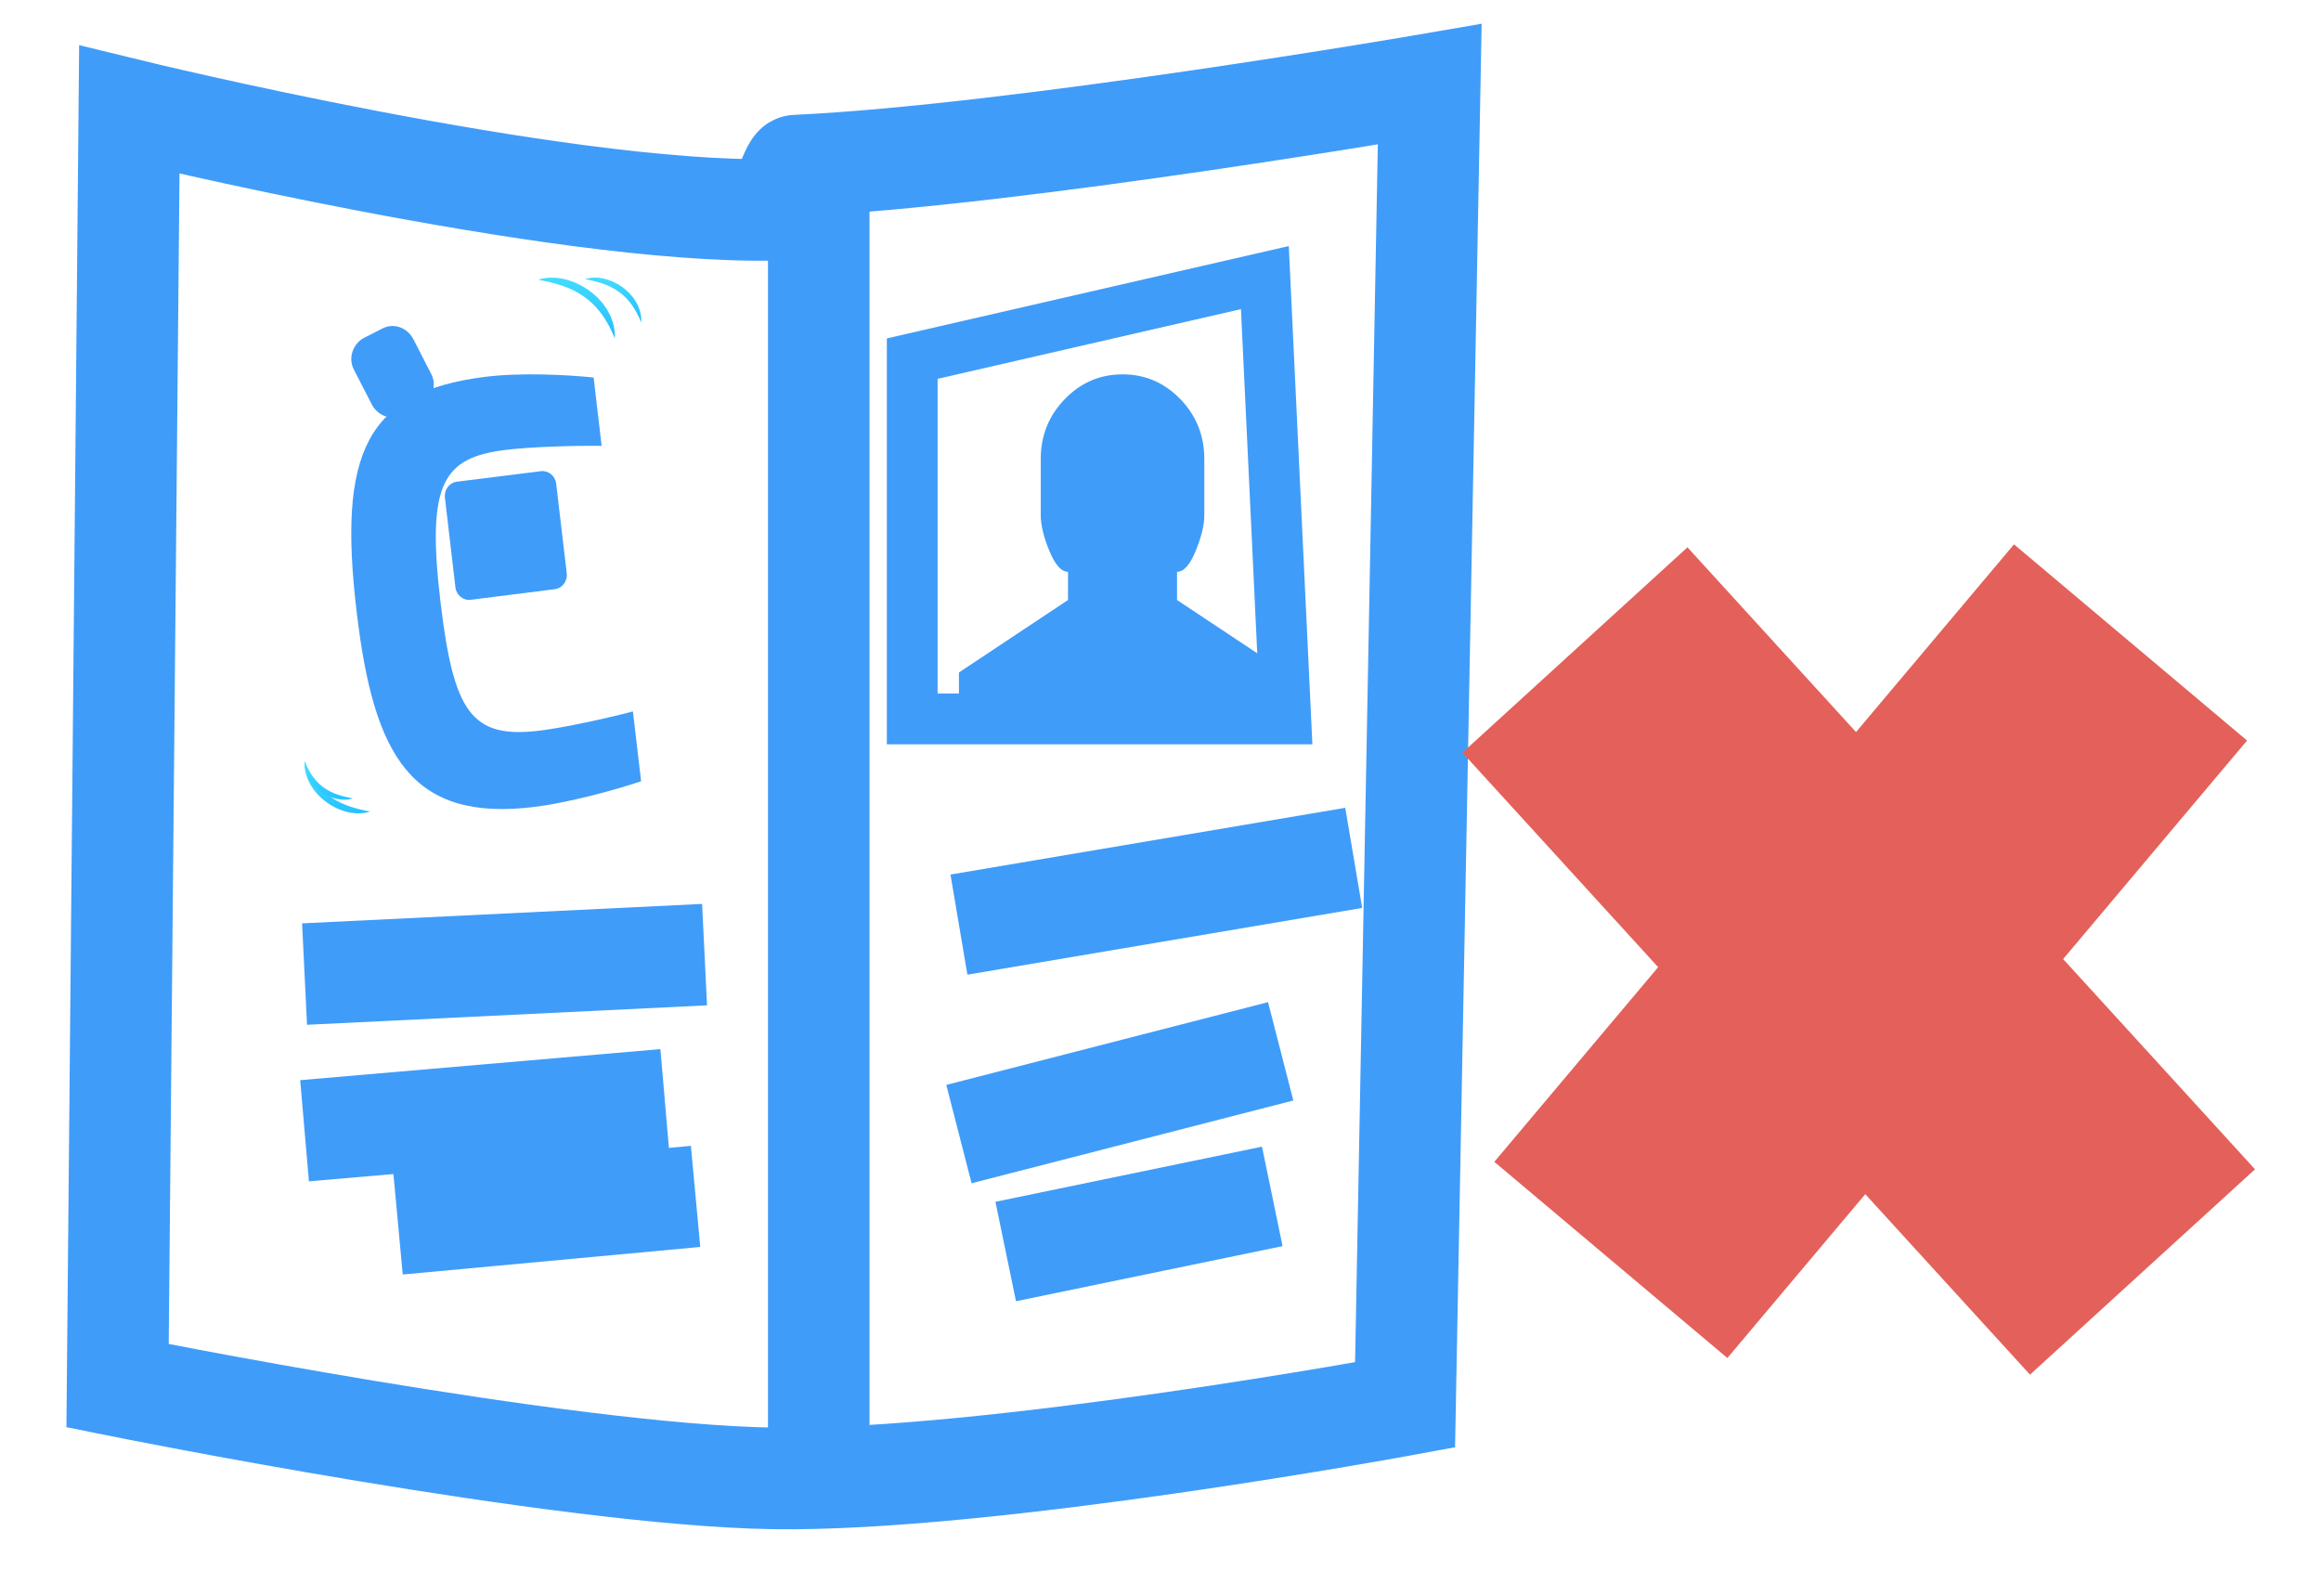<?xml version="1.0" encoding="UTF-8"?>
<svg width="32px" height="22px" viewBox="0 0 32 22" version="1.1" xmlns="http://www.w3.org/2000/svg" xmlns:xlink="http://www.w3.org/1999/xlink">
    <!-- Generator: Sketch 39.1 (31720) - http://www.bohemiancoding.com/sketch -->
    <title>Group 9</title>
    <desc>Created with Sketch.</desc>
    <defs>
        <linearGradient x1="50%" y1="0%" x2="50%" y2="100%" id="linearGradient-1">
            <stop stop-color="#48E0FF" offset="0%"></stop>
            <stop stop-color="#23BDFF" offset="100%"></stop>
        </linearGradient>
    </defs>
    <g id="Page-1" stroke="none" stroke-width="1" fill="none" fill-rule="evenodd">
        <g id="ClickToCall---OverviewStatistics-WITH-NOTES" transform="translate(-951, -944)">
            <g id="Group-9" transform="translate(952, 945)">
                <path d="M9.975,1.283 C9.913,1.286 9.726,1.892 9.667,1.893 C6.676,1.951 0.783,0.512 0.783,0.512 L0.621,18.104 C0.621,18.104 6.729,19.338 9.667,19.382 C12.645,19.427 18.372,18.368 18.372,18.368 L18.712,0.161 C18.712,0.161 13.018,1.143 9.975,1.283 Z" id="Path-1149-Copy-6" stroke="#409CF9" stroke-width="1.4"></path>
                <path d="M10.288,19.839 L10.288,1.494" id="Path-1150-Copy-6" stroke="#409CF9" stroke-width="1.4"></path>
                <path d="M3.199,12.429 L8.714,12.161" id="Path-1151-Copy-6" stroke="#409CF9" stroke-width="1.4"></path>
                <path d="M3.199,14.589 L8.165,14.161" id="Path-1152-Copy-6" stroke="#409CF9" stroke-width="1.4"></path>
                <path d="M4.488,15.874 L8.59,15.494" id="Path-1153-Copy-6" stroke="#409CF9" stroke-width="1.4"></path>
                <path d="M12.221,11.747 L17.664,10.827" id="Path-1155-Copy-6" stroke="#409CF9" stroke-width="1.4"></path>
                <path d="M12.221,14.635 L16.657,13.494" id="Path-1156-Copy-6" stroke="#409CF9" stroke-width="1.4"></path>
                <path d="M12.866,16.254 L16.541,15.494" id="Path-1157-Copy-6" stroke="#409CF9" stroke-width="1.4"></path>
                <polygon id="Path-1158-Copy-6" stroke="#409CF9" stroke-width="0.7" points="11.577 3.944 11.577 8.911 16.727 8.911 16.439 2.827"></polygon>
                <path d="M16.732,8.271 L16.732,8.827 L12.221,8.827 L12.221,8.271 L13.725,7.272 L13.725,6.883 C13.632,6.883 13.546,6.786 13.467,6.593 C13.388,6.4 13.349,6.237 13.349,6.105 L13.349,5.327 C13.349,5.006 13.459,4.731 13.68,4.503 C13.9,4.275 14.166,4.161 14.477,4.161 C14.787,4.161 15.053,4.275 15.274,4.503 C15.494,4.731 15.604,5.006 15.604,5.327 L15.604,6.105 C15.604,6.237 15.565,6.4 15.486,6.593 C15.407,6.786 15.321,6.883 15.228,6.883 L15.228,7.272 L16.732,8.271" id="Account-icon-Copy-7" fill="#409CF9"></path>
                <path d="M4.022,3.656 L4.276,3.527 C4.432,3.448 4.617,3.518 4.699,3.676 L4.946,4.157 C5.028,4.315 4.958,4.514 4.802,4.594 L4.548,4.723 C4.392,4.802 4.207,4.732 4.125,4.574 L3.878,4.093 C3.796,3.935 3.866,3.736 4.022,3.656 L4.022,3.656 L4.022,3.656 Z" id="Shape-Copy-211" fill="#409CF9"></path>
                <path d="M7.726,8.808 C7.379,8.9 6.791,9.029 6.455,9.071 C5.494,9.192 5.253,8.821 5.071,7.281 C4.88,5.656 5.112,5.311 5.966,5.203 C6.3,5.161 6.902,5.142 7.295,5.147 L7.184,4.204 C6.804,4.167 6.19,4.133 5.683,4.196 C4.039,4.403 3.66,5.254 3.916,7.426 C4.152,9.43 4.671,10.338 6.38,10.123 C6.83,10.066 7.452,9.9 7.839,9.771 L7.726,8.808 L7.726,8.808 Z" id="Shape-Copy-212" fill="#409CF9"></path>
                <path d="M6.457,5.496 C6.56,5.483 6.655,5.56 6.668,5.667 L6.814,6.905 C6.826,7.012 6.752,7.11 6.648,7.123 L5.49,7.269 C5.387,7.282 5.292,7.205 5.279,7.098 L5.134,5.86 C5.121,5.753 5.195,5.654 5.299,5.641 L6.457,5.496 Z" id="Shape-Copy-213" fill="#409CF9"></path>
                <path d="" id="Shape-Copy-214" fill="url(#linearGradient-1)"></path>
                <path d="" id="Shape-Copy-215" fill="url(#linearGradient-1)"></path>
                <path d="" id="Shape-Copy-216" fill="url(#linearGradient-1)"></path>
                <path d="" id="Shape-Copy-217" fill="url(#linearGradient-1)"></path>
                <path d="" id="Shape-Copy-218" fill="url(#linearGradient-1)"></path>
                <path d="" id="Shape-Copy-219" fill="url(#linearGradient-1)"></path>
                <path d="" id="Shape-Copy-220" fill="url(#linearGradient-1)"></path>
                <path d="" id="Shape-Copy-221" fill="url(#linearGradient-1)"></path>
                <path d="" id="Shape-Copy-222" fill="url(#linearGradient-1)"></path>
                <path d="M6.421,2.857 C6.85,2.712 7.499,3.12 7.477,3.666 C7.246,3.092 6.882,2.941 6.421,2.857 L6.421,2.857 L6.421,2.857 Z" id="Shape-Copy-223" fill="url(#linearGradient-1)"></path>
                <path d="M7.066,2.849 C7.383,2.742 7.858,3.043 7.842,3.447 C7.671,3.023 7.406,2.911 7.066,2.849 L7.066,2.849 L7.066,2.849 Z" id="Shape-Copy-224" fill="url(#linearGradient-1)"></path>
                <path d="M4.104,10.188 C3.736,10.312 3.181,9.963 3.199,9.494 C3.397,9.986 3.709,10.116 4.104,10.188 L4.104,10.188 L4.104,10.188 Z" id="Shape-Copy-225" fill="url(#linearGradient-1)"></path>
                <path d="M3.865,10.007 C3.593,10.098 3.185,9.84 3.199,9.494 C3.345,9.858 3.572,9.954 3.865,10.007 L3.865,10.007 L3.865,10.007 Z" id="Shape-Copy-226" fill="url(#linearGradient-1)"></path>
                <path d="M24.653,12.278 L20.714,7.961 L24.653,12.278 L21.209,16.37 L24.653,12.278 Z M24.653,12.278 L28.539,16.536 L24.653,12.278 L28.374,7.857 L24.653,12.278 Z" id="Remove-contact-Copy" stroke="#E3615A" stroke-width="4.2"></path>
            </g>
        </g>
    </g>
</svg>